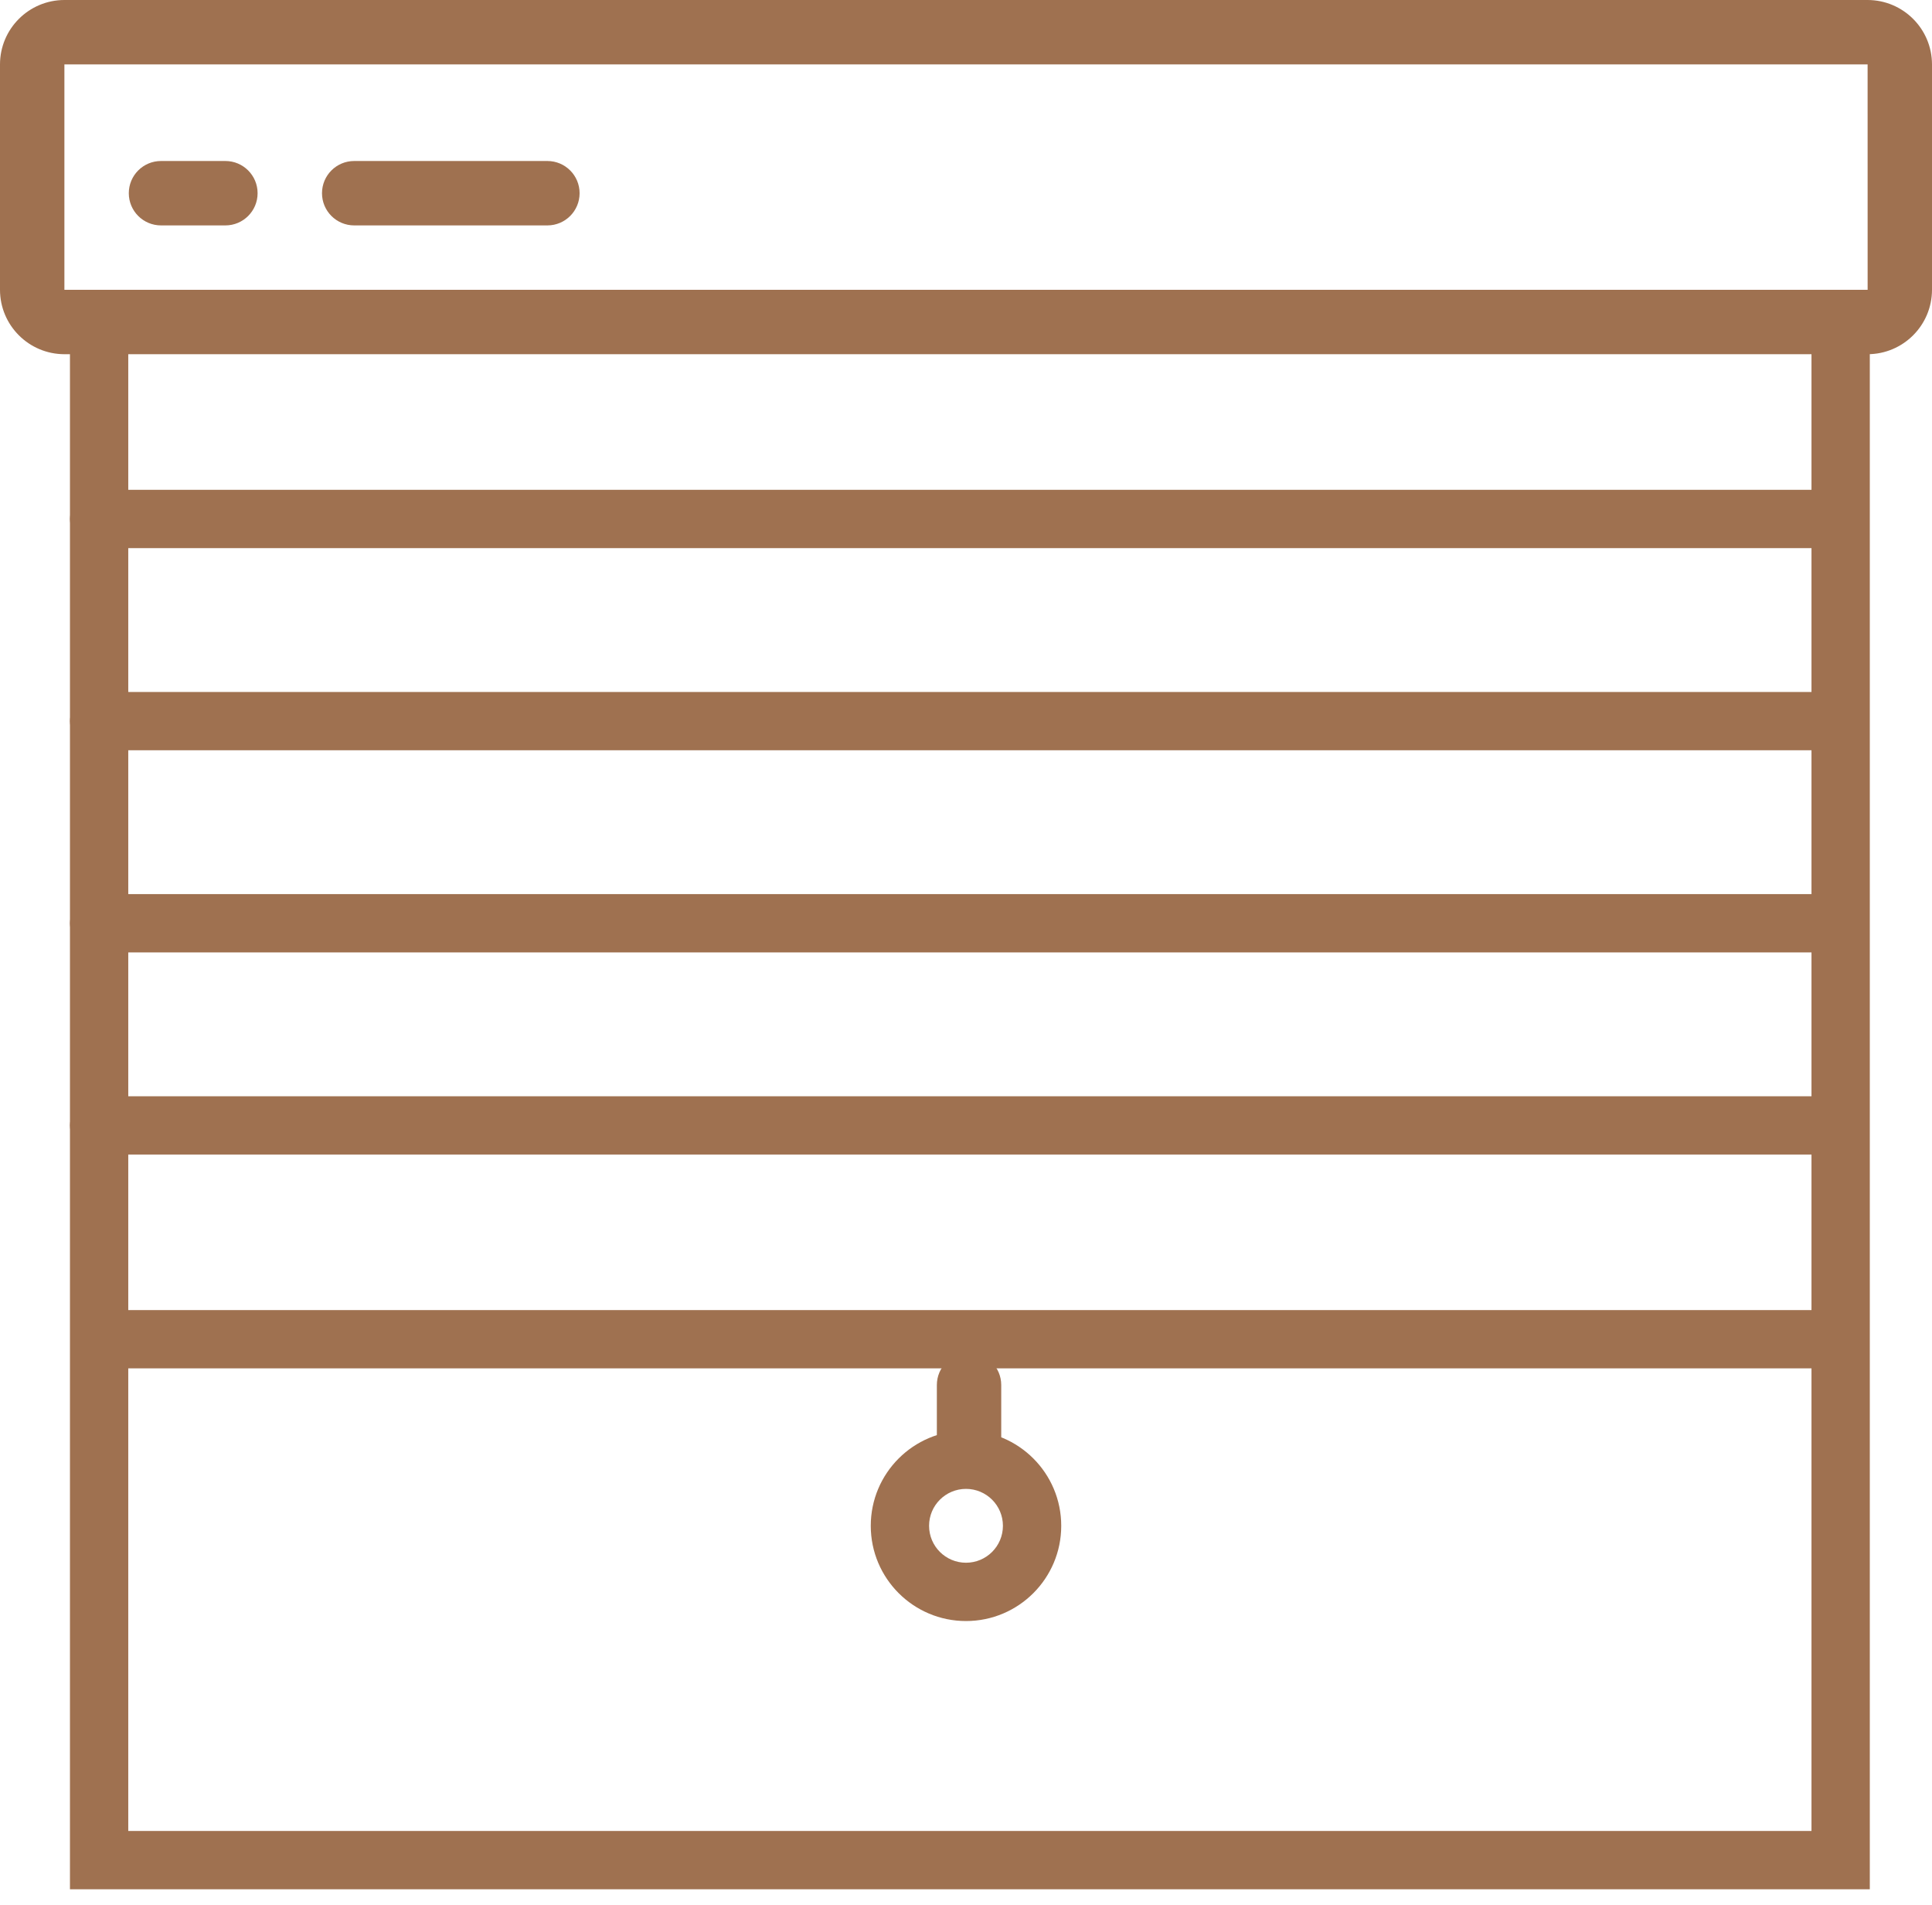 <svg width="72" height="71" viewBox="0 0 72 71" fill="none" xmlns="http://www.w3.org/2000/svg">
<path d="M4.198 18.253C3.319 18.253 2.607 18.74 2.607 19.34C2.607 19.94 3.319 20.427 4.198 20.427H67.802C68.68 20.427 69.392 19.94 69.392 19.34C69.392 18.74 68.68 18.253 67.802 18.253H4.198Z" fill="#9F7150"/>
<path d="M4.198 25.787C3.319 25.787 2.607 26.273 2.607 26.873C2.607 27.473 3.319 27.96 4.198 27.96H67.802C68.68 27.96 69.392 27.473 69.392 26.873C69.392 26.273 68.68 25.787 67.802 25.787H4.198Z" fill="#9F7150"/>
<path d="M4.198 33.32C3.319 33.32 2.607 33.806 2.607 34.407C2.607 35.006 3.319 35.493 4.198 35.493H67.802C68.68 35.493 69.392 35.006 69.392 34.407C69.392 33.806 68.68 33.32 67.802 33.32H4.198Z" fill="#9F7150"/>
<path d="M4.198 40.853C3.319 40.853 2.607 41.34 2.607 41.94C2.607 42.54 3.319 43.026 4.198 43.026H67.802C68.68 43.026 69.392 42.54 69.392 41.94C69.392 41.34 68.68 40.853 67.802 40.853H4.198Z" fill="#9F7150"/>
<path d="M4.343 48.821C3.464 48.821 2.752 49.307 2.752 49.908C2.752 50.508 3.464 50.994 4.343 50.994H67.947C68.825 50.994 69.537 50.508 69.537 49.908C69.537 49.307 68.825 48.821 67.947 48.821H4.343Z" fill="#9F7150"/>
<path fill-rule="evenodd" clip-rule="evenodd" d="M69.6 0H2.4C1.075 0.001 0.001 1.075 0 2.4V10.8C0.001 12.125 1.075 13.198 2.4 13.2H68.068H69.6C70.925 13.198 71.998 12.125 72 10.8V2.4C71.998 1.075 70.925 0.002 69.6 0ZM2.4 10.8H66H69.601L69.6 2.4H2.4V10.8Z" fill="#9F7150"/>
<path d="M8.4 6H6C5.337 6 4.8 6.537 4.8 7.2C4.8 7.863 5.337 8.4 6 8.4H8.4C9.062 8.4 9.6 7.863 9.6 7.2C9.6 6.537 9.062 6 8.4 6Z" fill="#9F7150"/>
<path d="M34.914 51.614V54.014C34.914 54.677 35.451 55.215 36.113 55.215C36.776 55.215 37.313 54.677 37.313 54.014V51.614C37.313 50.952 36.776 50.415 36.113 50.415C35.451 50.415 34.914 50.952 34.914 51.614Z" fill="#9F7150"/>
<path d="M20.4 6H13.2C12.537 6 12 6.537 12 7.2C12 7.863 12.537 8.4 13.2 8.4H20.4C21.063 8.4 21.6 7.863 21.6 7.2C21.6 6.537 21.063 6 20.4 6Z" fill="#9F7150"/>
<path fill-rule="evenodd" clip-rule="evenodd" d="M2.607 11.01H69.682V70.406H2.607V11.01ZM4.78 13.183V68.233H67.509V13.183H4.78Z" fill="#9F7150"/>
<path fill-rule="evenodd" clip-rule="evenodd" d="M36 58.237C36.76 58.237 37.376 57.621 37.376 56.861C37.376 56.101 36.76 55.485 36 55.485C35.24 55.485 34.624 56.101 34.624 56.861C34.624 57.621 35.24 58.237 36 58.237ZM36 60.41C37.96 60.41 39.549 58.821 39.549 56.861C39.549 54.901 37.96 53.312 36 53.312C34.04 53.312 32.451 54.901 32.451 56.861C32.451 58.821 34.04 60.41 36 60.41Z" fill="#9F7150"/>
</svg>
